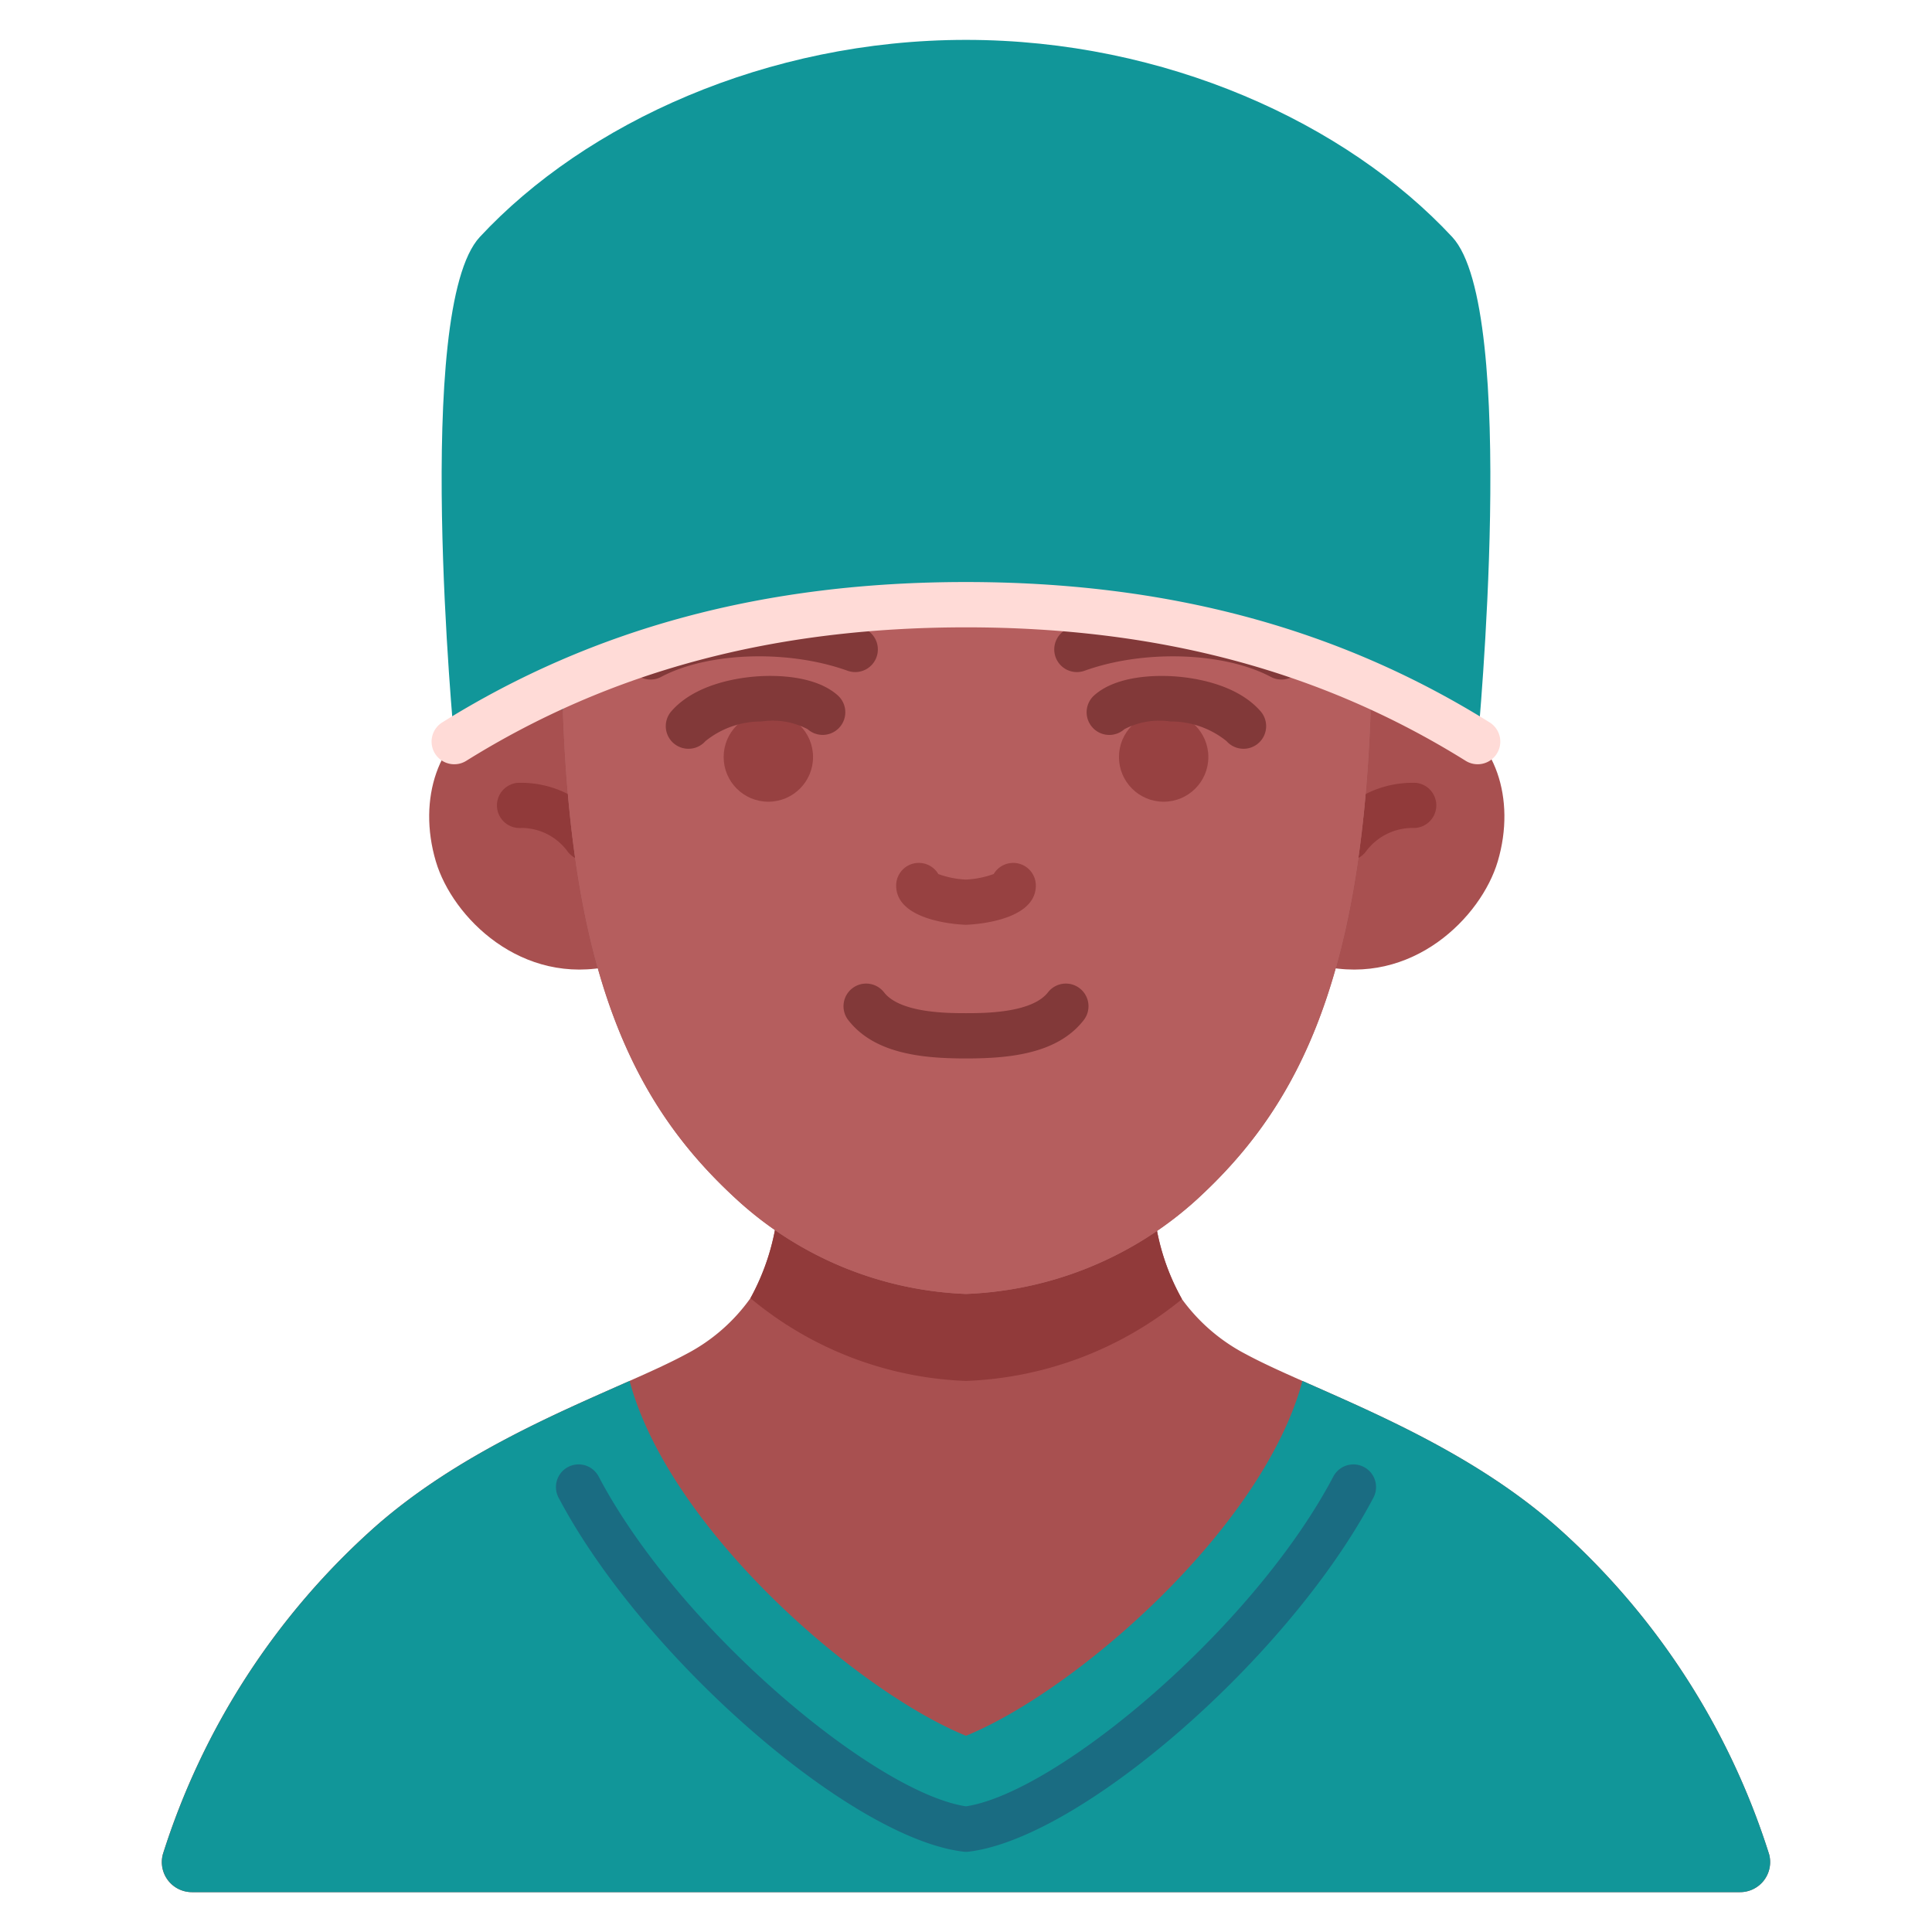 <svg xmlns="http://www.w3.org/2000/svg" viewBox="0 0 128 128"><ellipse cx="64" cy="43.75" fill="#287577" rx="33.083" ry="11.417"/><path fill="#a85050" d="M32.22 47.469c-3.146 1.357-4.58 5.428-3.344 9.6 1.094 3.7 5.673 8.3 11.687 6.916L38.3 47.334C37.143 46.65 33.5 46.916 32.22 47.469zM95.885 47.469c-1.281-.553-4.923-.819-6.082-.135L87.542 63.985c6.014 1.385 10.593-3.218 11.688-6.916C100.465 52.9 99.031 48.826 95.885 47.469z"/><path fill="#913a3a" d="M38.807 57.015a1.5 1.5 0 0 1-1.184-.577 3.8 3.8 0 0 0-3.059-1.585 1.5 1.5 0 0 1-.28-2.987 6.829 6.829 0 0 1 5.7 2.726 1.5 1.5 0 0 1-1.181 2.423zM89.3 57.015a1.5 1.5 0 0 1-1.182-2.423 6.835 6.835 0 0 1 5.7-2.726 1.5 1.5 0 0 1-.262 2.988 3.844 3.844 0 0 0-3.077 1.584A1.5 1.5 0 0 1 89.3 57.015z"/><path fill="#a85050" d="M117.207,122.851a48.593,48.593,0,0,0-14.1-21.731c-5.35-4.7-12.03-7.5-16.82-9.63-1.45-.64-2.72-1.22-3.74-1.77a12.17,12.17,0,0,1-4.24-3.65,14.979,14.979,0,0,1-1.8-5.44l-25.02-.06v.01a15.318,15.318,0,0,1-1.77,5.43,12.031,12.031,0,0,1-4.27,3.71c-1.02.55-2.29,1.13-3.74,1.77-4.79,2.13-11.47,4.93-16.82,9.63a48.593,48.593,0,0,0-14.1,21.731,1.993,1.993,0,0,0,1.935,2.509H115.272A1.993,1.993,0,0,0,117.207,122.851Z"/><path fill="#913a3a" d="M76.51,80.63l-25.02-.05a15.318,15.318,0,0,1-1.77,5.43A23.647,23.647,0,0,0,64,91.49a23.994,23.994,0,0,0,14.31-5.42A14.979,14.979,0,0,1,76.51,80.63Z"/><path fill="#119699" d="M115.272,125.36H12.728a1.993,1.993,0,0,1-1.935-2.509,48.593,48.593,0,0,1,14.1-21.731c5.35-4.7,12.03-7.5,16.82-9.63C44.32,101.25,56.7,112.02,64,115c7.3-2.98,19.68-13.75,22.29-23.51,4.79,2.13,11.47,4.93,16.82,9.63a48.593,48.593,0,0,1,14.1,21.731A1.993,1.993,0,0,1,115.272,125.36Z"/><path fill="#1a6c82" d="M64,122.688a1.334,1.334,0,0,1-.179-.011c-7.5-.9-21.282-12.96-26.815-23.456a1.5,1.5,0,1,1,2.655-1.4C44.992,107.937,57.99,118.767,64,119.674c6.01-.907,19.008-11.737,24.339-21.852a1.5,1.5,0,0,1,2.655,1.4c-5.533,10.5-19.316,22.553-26.815,23.456A1.334,1.334,0,0,1,64,122.688Z"/><path fill="#ad6666" d="M37.3,45.243v2.091c.672,18.211,5.125,26.3,11.544,32.167A23.822,23.822,0,0,0,64,85.727,24.1,24.1,0,0,0,79.259,79.5C85.678,73.63,90.131,65.545,90.8,47.334V45.289C90.821,23.934,37.321,23.888,37.3,45.243Z"/><path fill="#b55e5e" d="M37.3,45.243v2.091c.672,18.211,5.125,26.3,11.544,32.167A23.822,23.822,0,0,0,64,85.727,24.1,24.1,0,0,0,79.259,79.5C85.678,73.63,90.131,65.545,90.8,47.334V45.289C90.821,23.934,37.321,23.888,37.3,45.243Z"/><path fill="#974141" d="M63.989,61.269c-.047,0-4.616-.112-4.616-2.6a1.5,1.5,0,0,1,2.791-.764,6.035,6.035,0,0,0,1.825.369,6.156,6.156,0,0,0,1.848-.37,1.5,1.5,0,0,1,2.79.765C68.627,61.157,64.035,61.269,63.989,61.269Zm-1.616-2.6h0Z"/><path fill="#823939" d="M64 70.125c-2.866 0-6.031-.3-7.776-2.51a1.5 1.5 0 1 1 2.354-1.859c1.081 1.369 4.234 1.369 5.422 1.369s4.341 0 5.422-1.369a1.5 1.5 0 1 1 2.354 1.859C70.031 69.827 66.866 70.125 64 70.125zM43.1 45.022a1.5 1.5 0 0 1-.7-2.825c3.828-2.032 10.033-2.279 14.752-.587a1.5 1.5 0 1 1-1.012 2.824C52.2 43.023 46.9 43.2 43.8 44.847A1.5 1.5 0 0 1 43.1 45.022z"/><circle cx="50.905" cy="50.155" r="2.961" fill="#974141"/><path fill="#823939" d="M84.9,45.022a1.5,1.5,0,0,1-.7-.175c-3.1-1.646-8.4-1.823-12.333-.413a1.5,1.5,0,1,1-1.012-2.824c4.72-1.692,10.923-1.445,14.752.587a1.5,1.5,0,0,1-.7,2.825Z"/><circle cx="77.095" cy="50.155" r="2.961" fill="#974141"/><path fill="#119699" d="M96.212,15.7C89.188,8.15,77.192,2.642,64,2.642S38.812,8.15,31.789,15.7C27.355,20.468,30.1,49.072,30.1,49.072,37.931,44.188,48.539,40,64,40h.01c15.456,0,26.065,4.187,33.9,9.071C97.9,49.072,100.645,20.468,96.212,15.7Z"/><path fill="#ffdbd7" d="M30.1,50.634a1.5,1.5,0,0,1-.8-2.773c10.035-6.257,21.383-9.3,34.692-9.3s24.665,3.041,34.7,9.3a1.5,1.5,0,0,1-1.587,2.546c-9.545-5.951-20.373-8.844-33.1-8.844s-23.568,2.893-33.114,8.844A1.489,1.489,0,0,1,30.1,50.634Z"/><path fill="#823939" d="M45.609 49.608a1.5 1.5 0 0 1-1.129-2.487c1.63-1.866 4.587-2.242 5.783-2.316 1.07-.068 3.73-.08 5.238 1.263a1.5 1.5 0 0 1-1.995 2.241 5.019 5.019 0 0 0-3.055-.51 5.867 5.867 0 0 0-3.711 1.3A1.5 1.5 0 0 1 45.609 49.608zM82.391 49.608A1.5 1.5 0 0 1 81.26 49.1a5.867 5.867 0 0 0-3.711-1.3 5.028 5.028 0 0 0-3.055.51 1.5 1.5 0 0 1-2-2.241c1.507-1.343 4.166-1.331 5.238-1.263 1.2.074 4.153.45 5.783 2.316a1.5 1.5 0 0 1-1.129 2.487z"/></svg>